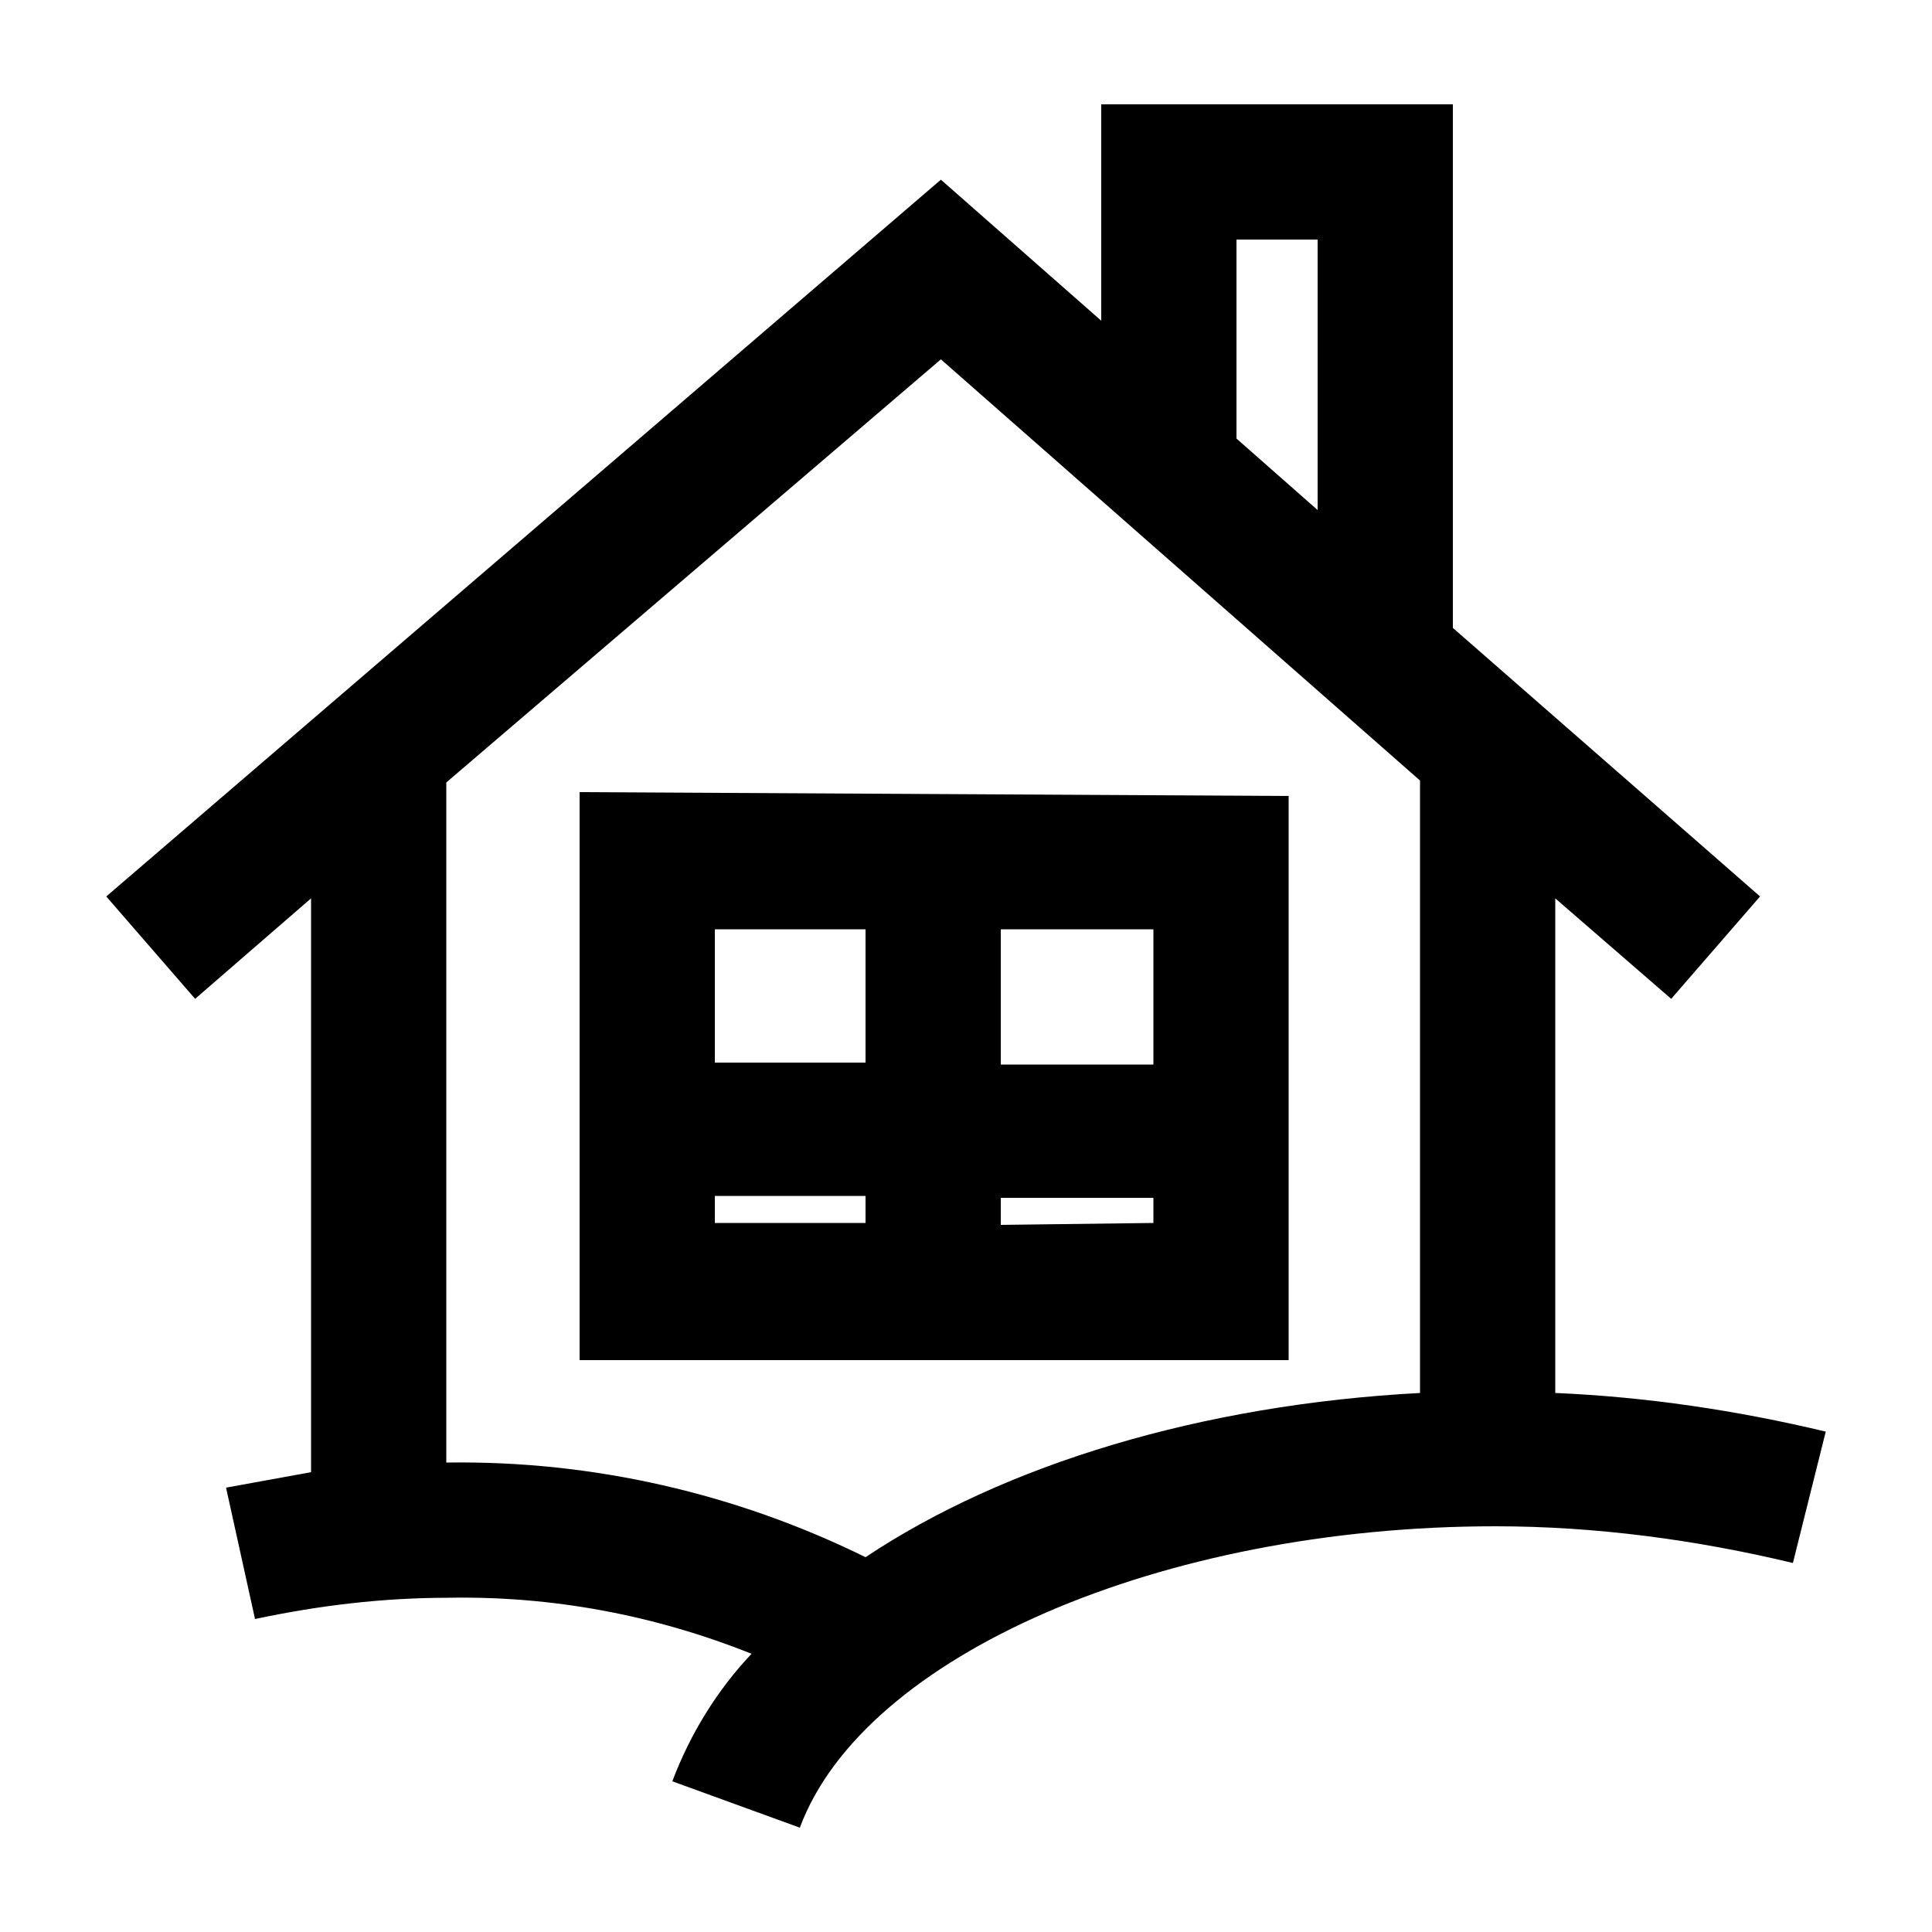 <svg    fill="currentColor" xmlns="http://www.w3.org/2000/svg" xmlns:xlink="http://www.w3.org/1999/xlink" version="1.1" x="0px" y="0px" viewBox="1 -1 100 100" style="enable-background:new 1 -1 100 100;" xml:space="preserve"><title>10</title><g><path d="M17.1,45.5v29.7L12.7,76l1.5,6.8c3.3-0.7,6.6-1.1,10-1.1c5.4-0.1,10.7,0.9,15.7,2.9   c-1.8,1.9-3.2,4.2-4.1,6.6l6.6,2.4c3.3-8.9,18.7-15.6,36-15.6c5.2,0,10.4,0.7,15.4,1.9l1.7-6.8c-4.6-1.1-9.3-1.8-14-2V45.5l6,5.2   l4.6-5.3L76.2,31.5V4.4H58v11.2l-8.3-7.3L6.5,45.4l4.6,5.3L17.1,45.5z M65,11.4h4.2v14L65,21.7V11.4z M74.5,39.4v31.7   c-11.3,0.6-21.5,3.7-28.7,8.5c-6.7-3.3-14.1-5-21.6-4.9h-0.1V39.5l25.6-21.9L74.5,39.4z"></path><path d="M67.7,40.2L31,40v29.4h36.7V40.2z M60.7,54.1h-7.9v-7h7.9L60.7,54.1z M45.8,47.1V54H38v-6.9H45.8z    M38,60.9h7.8v1.4H38V60.9z M52.8,62.4V61h7.9v1.3L52.8,62.4z"></path></g></svg>
